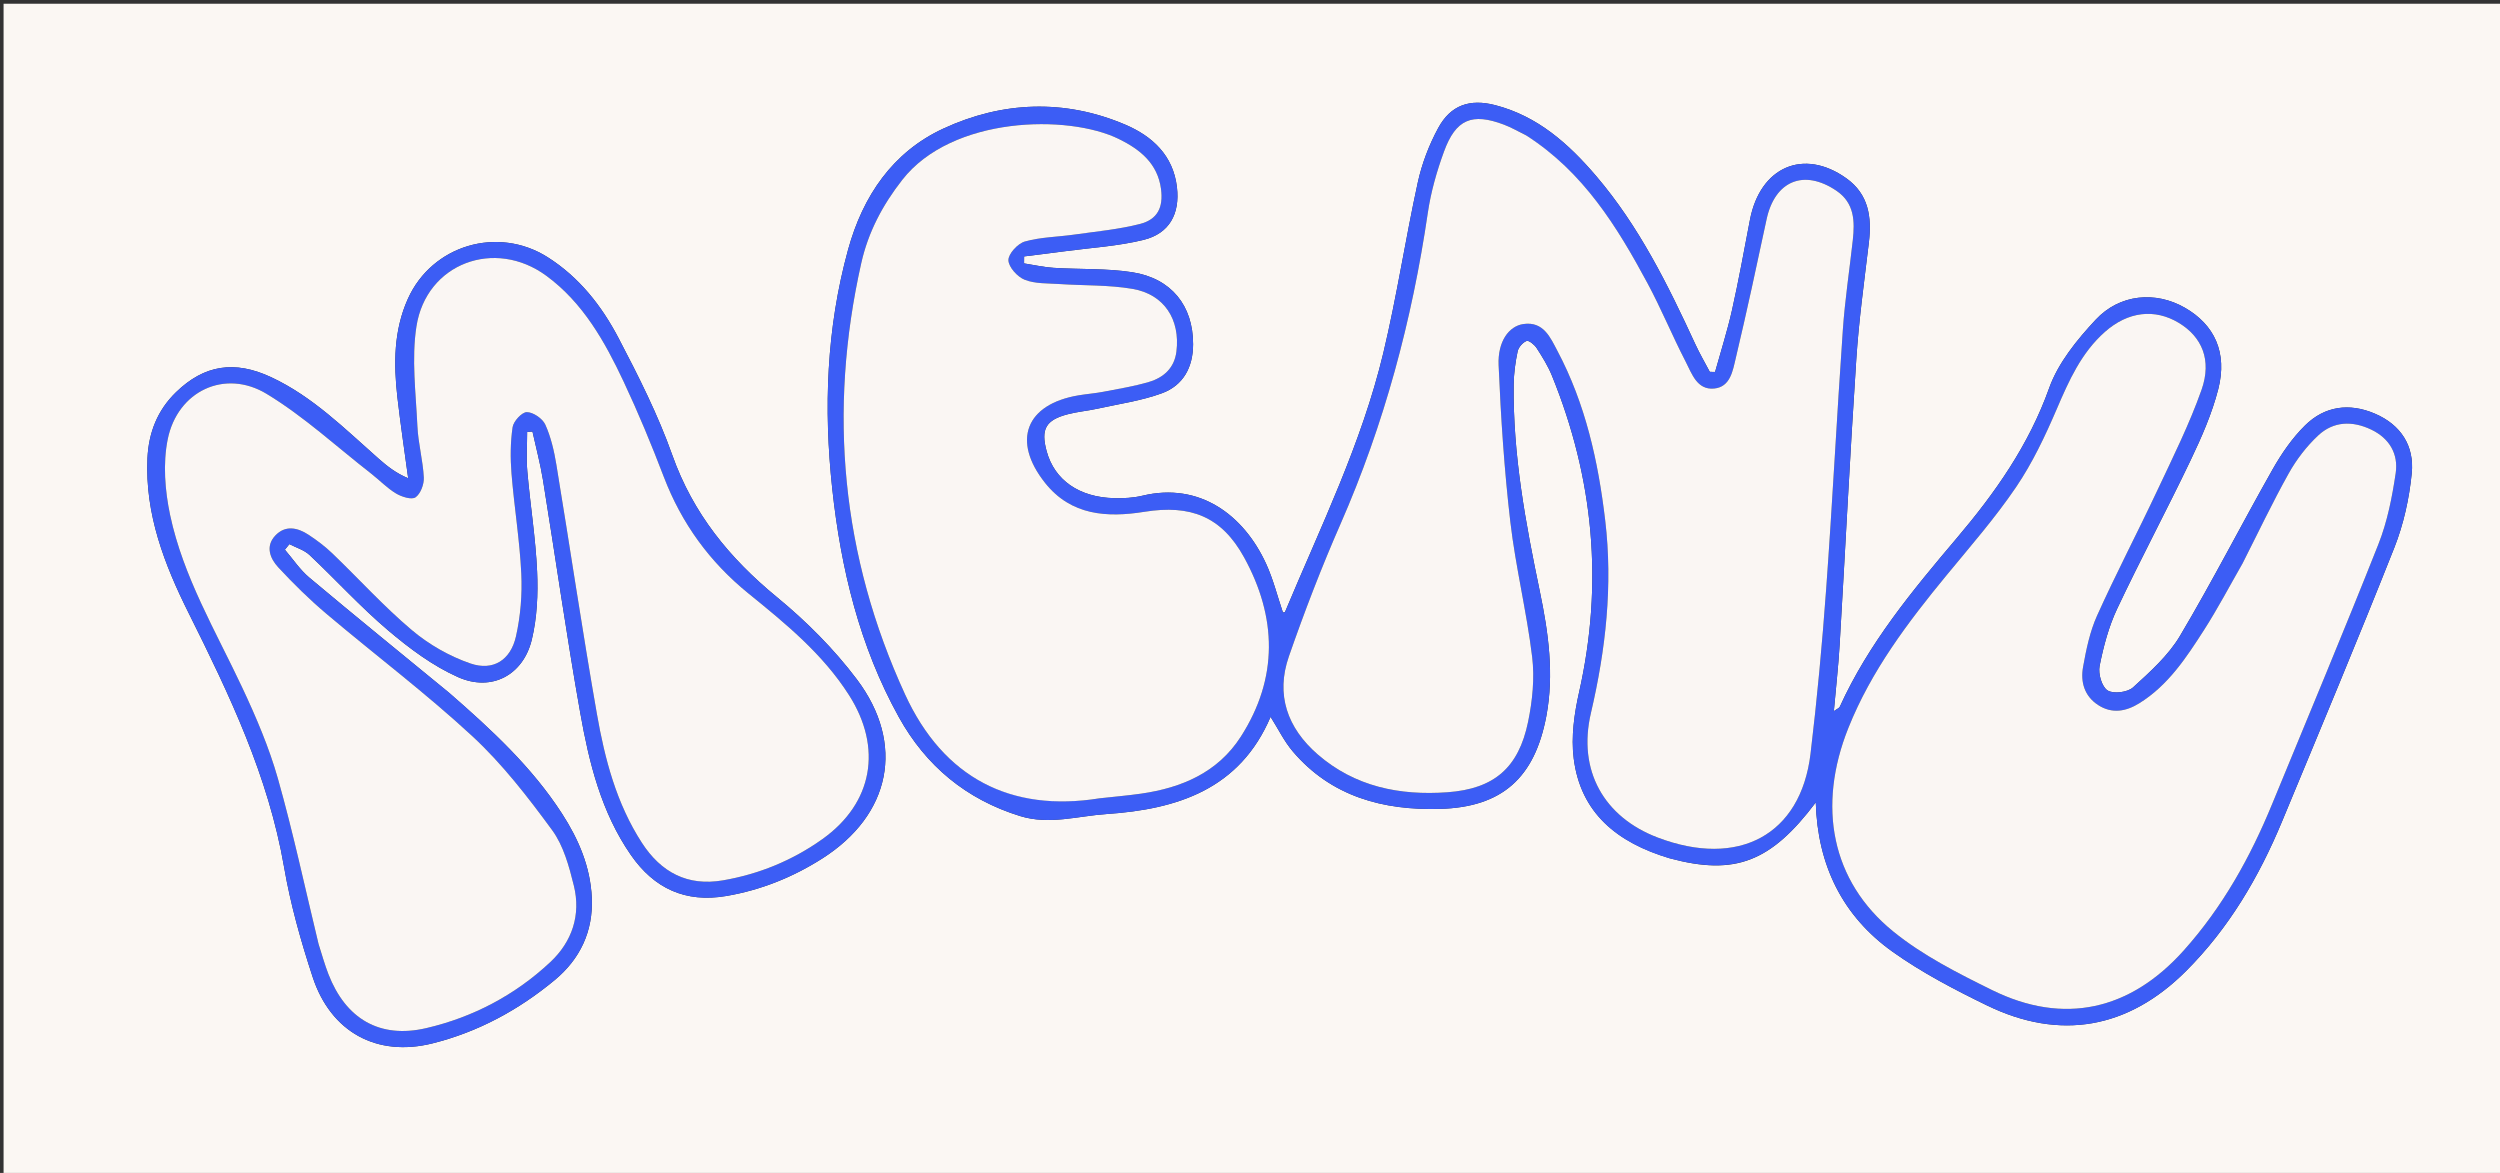 <svg version="1.1" id="Layer_1" xmlns="http://www.w3.org/2000/svg" xmlns:xlink="http://www.w3.org/1999/xlink" x="0px" y="0px"
	 width="100%" viewBox="0 0 746 350" enable-background="new 0 0 746 350" xml:space="preserve">
<rect x="0" y="0" width="746" height="350" fill="#333333" stroke="none"/>
<path fill="#FBF7F3" opacity="1" stroke="none" 
	d="
M577,351 
	C384.71,351 192.921,351 1.066,351 
	C1.066,234.404 1.066,117.807 1.066,1.105 
	C249.667,1.105 498.333,1.105 746.98,1.105 
	C746.98,117.746 746.98,234.373 746.98,351 
	C690.474,351 633.987,351 577,351 
M498.363,256.145 
	C517.652,261.346 528.398,257.291 541.822,239.444 
	C542.357,258.22 549.848,273.387 564.767,284.015 
	C573.518,290.248 583.219,295.303 592.915,300.02 
	C614.76,310.646 635.128,306.941 652.323,289.75 
	C665.12,276.955 674.097,261.65 680.983,245.066 
	C692.264,217.898 703.637,190.764 714.468,163.416 
	C717.241,156.412 718.921,148.741 719.667,141.233 
	C720.474,133.108 716.461,126.759 708.637,123.422 
	C700.974,120.153 693.678,121.185 687.826,126.95 
	C683.991,130.728 680.804,135.371 678.135,140.085 
	C668.799,156.574 660.178,173.477 650.505,189.76 
	C647.027,195.613 641.616,200.457 636.502,205.119 
	C634.877,206.6 630.639,207.135 628.908,206.036 
	C627.186,204.943 626.063,201.047 626.519,198.745 
	C627.673,192.923 629.232,187.009 631.753,181.663 
	C638.774,166.774 646.553,152.244 653.65,137.389 
	C656.93,130.522 660.062,123.418 661.937,116.084 
	C664.721,105.2 660.786,96.873 651.925,91.806 
	C643.267,86.854 632.562,87.66 625.319,95.44 
	C619.759,101.413 614.152,108.29 611.471,115.802 
	C605.391,132.843 595.371,147.038 583.916,160.562 
	C570.669,176.201 557.602,191.974 549.013,210.856 
	C548.804,211.313 548.118,211.553 547.222,212.213 
	C547.843,205.219 548.571,198.83 548.951,192.42 
	C550.636,163.987 552.051,135.537 553.926,107.118 
	C554.693,95.498 556.298,83.929 557.675,72.355 
	C558.573,64.805 557.632,57.977 550.944,53.204 
	C538.208,44.116 525.201,49.783 522.173,65.641 
	C520.456,74.629 518.825,83.639 516.824,92.565 
	C515.433,98.774 513.479,104.857 511.777,110.997 
	C511.252,110.984 510.726,110.972 510.201,110.96 
	C508.756,108.214 507.184,105.527 505.885,102.714 
	C497.707,84.996 489.092,67.527 476.311,52.546 
	C468.102,42.924 458.847,34.649 446.158,31.372 
	C438.595,29.418 432.89,31.33 429.157,38.212 
	C426.424,43.251 424.293,48.834 423.069,54.432 
	C419.376,71.33 416.804,88.485 412.787,105.299 
	C406.343,132.275 394.096,157.156 383.457,182.599 
	C383.389,182.76 382.888,182.739 382.822,182.753 
	C381.163,177.867 379.926,172.839 377.801,168.217 
	C371.105,153.649 357.943,143.821 340.916,147.917 
	C338.196,148.571 335.286,148.726 332.475,148.655 
	C321.949,148.39 314.666,143.237 312.321,134.646 
	C310.527,128.07 312.009,125.34 318.618,123.611 
	C321.504,122.855 324.52,122.605 327.44,121.96 
	C333.906,120.53 340.571,119.6 346.74,117.337 
	C353.063,115.017 356.019,109.583 356.025,102.716 
	C356.033,91.268 349.588,83.052 337.822,81.229 
	C330.145,80.04 322.231,80.424 314.435,79.926 
	C311.469,79.737 308.534,79.056 305.584,78.599 
	C305.589,77.904 305.594,77.21 305.599,76.515 
	C309.616,76.007 313.637,75.526 317.65,74.985 
	C325.545,73.923 333.595,73.468 341.284,71.565 
	C348.952,69.668 352.125,63.778 351.204,55.882 
	C350.092,46.349 343.838,40.626 335.733,37.177 
	C317.581,29.452 299.001,30.263 281.474,38.382 
	C266.387,45.371 257.472,58.468 253.057,74.532 
	C246.605,98.004 245.74,121.866 248.346,145.893 
	C250.932,169.728 256.49,192.823 268.211,213.977 
	C276.278,228.536 288.312,238.537 304.411,243.517 
	C313.126,246.212 321.585,243.495 330.147,242.916 
	C351.34,241.484 369.923,235.53 379.138,213.906 
	C381.44,217.547 383.195,221.191 385.726,224.176 
	C397.242,237.753 412.797,241.848 429.692,241.376 
	C448.261,240.856 457.953,232.081 461.423,213.713 
	C463.788,201.193 462.05,188.781 459.498,176.521 
	C455.25,156.113 451.42,135.671 451.685,114.714 
	C451.727,111.417 452.18,108.084 452.863,104.857 
	C453.122,103.629 454.381,102.192 455.535,101.737 
	C456.178,101.482 457.868,102.837 458.515,103.836 
	C460.225,106.479 461.92,109.204 463.102,112.107 
	C475.573,142.748 478.512,174.175 471.192,206.584 
	C469.748,212.976 468.786,219.88 469.591,226.299 
	C471.637,242.619 482.557,251.43 498.363,256.145 
M133.882,206.628 
	C119.999,195.223 106.05,183.897 92.288,172.347 
	C89.501,170.008 87.42,166.826 85.014,164.033 
	C85.458,163.476 85.902,162.918 86.346,162.361 
	C88.372,163.423 90.757,164.101 92.362,165.61 
	C100.243,173.024 107.548,181.092 115.783,188.073 
	C122.162,193.48 129.133,198.702 136.705,202.062 
	C146.73,206.51 156.159,201.433 158.704,190.817 
	C160.268,184.296 160.58,177.287 160.279,170.55 
	C159.835,160.591 158.234,150.688 157.36,140.74 
	C157.016,136.821 157.304,132.846 157.304,128.896 
	C157.832,128.857 158.361,128.818 158.889,128.779 
	C159.946,133.593 161.234,138.37 162.019,143.227 
	C165.764,166.384 169.048,189.619 173.143,212.712 
	C175.786,227.613 179.406,242.373 188.266,255.145 
	C195.186,265.123 204.529,269.447 216.7,267.369 
	C227.025,265.607 236.544,261.777 245.32,256.203 
	C265.778,243.21 270.256,222.072 255.684,202.717 
	C248.856,193.649 240.574,185.37 231.788,178.15 
	C217.67,166.548 206.806,153.247 200.602,135.772 
	C196.34,123.767 190.518,112.242 184.592,100.922 
	C179.555,91.298 172.863,82.739 163.428,76.756 
	C148.554,67.324 128.928,73.123 121.71,89.171 
	C117.46,98.622 117.439,108.581 118.586,118.597 
	C119.509,126.652 120.717,134.675 121.798,142.712 
	C118.205,141.226 115.54,139.119 112.995,136.875 
	C102.899,127.969 93.34,118.36 80.902,112.55 
	C69.983,107.449 60.948,108.865 52.513,117.046 
	C46.977,122.417 44.351,129.123 43.999,136.712 
	C43.222,153.419 49.102,168.541 56.324,182.997 
	C68.467,207.305 80.099,231.64 84.777,258.788 
	C86.688,269.88 89.783,280.852 93.304,291.561 
	C98.713,308.011 112.468,315.481 129.035,311.348 
	C142.624,307.959 154.765,301.37 165.513,292.461 
	C173.091,286.181 177.049,277.879 176.595,267.878 
	C176.175,258.647 172.647,250.434 167.691,242.769 
	C158.722,228.9 146.762,217.813 133.882,206.628 
z"/>
<path fill="#3C5DF5" opacity="1" stroke="none" 
	d="
M497.966,256.061 
	C482.557,251.43 471.637,242.619 469.591,226.299 
	C468.786,219.88 469.748,212.976 471.192,206.584 
	C478.512,174.175 475.573,142.748 463.102,112.107 
	C461.92,109.204 460.225,106.479 458.515,103.836 
	C457.868,102.837 456.178,101.482 455.535,101.737 
	C454.381,102.192 453.122,103.629 452.863,104.857 
	C452.18,108.084 451.727,111.417 451.685,114.714 
	C451.42,135.671 455.25,156.113 459.498,176.521 
	C462.05,188.781 463.788,201.193 461.423,213.713 
	C457.953,232.081 448.261,240.856 429.692,241.376 
	C412.797,241.848 397.242,237.753 385.726,224.176 
	C383.195,221.191 381.44,217.547 379.138,213.906 
	C369.923,235.53 351.34,241.484 330.147,242.916 
	C321.585,243.495 313.126,246.212 304.411,243.517 
	C288.312,238.537 276.278,228.536 268.211,213.977 
	C256.49,192.823 250.932,169.728 248.346,145.893 
	C245.74,121.866 246.605,98.004 253.057,74.532 
	C257.472,58.468 266.387,45.371 281.474,38.382 
	C299.001,30.263 317.581,29.452 335.733,37.177 
	C343.838,40.626 350.092,46.349 351.204,55.882 
	C352.125,63.778 348.952,69.668 341.284,71.565 
	C333.595,73.468 325.545,73.923 317.65,74.985 
	C313.637,75.526 309.616,76.007 305.599,76.515 
	C305.594,77.21 305.589,77.904 305.584,78.599 
	C308.534,79.056 311.469,79.737 314.435,79.926 
	C322.231,80.424 330.145,80.04 337.822,81.229 
	C349.588,83.052 356.033,91.268 356.025,102.716 
	C356.019,109.583 353.063,115.017 346.74,117.337 
	C340.571,119.6 333.906,120.53 327.44,121.96 
	C324.52,122.605 321.504,122.855 318.618,123.611 
	C312.009,125.34 310.527,128.07 312.321,134.646 
	C314.666,143.237 321.949,148.39 332.475,148.655 
	C335.286,148.726 338.196,148.571 340.916,147.917 
	C357.943,143.821 371.105,153.649 377.801,168.217 
	C379.926,172.839 381.163,177.867 382.822,182.753 
	C382.888,182.739 383.389,182.76 383.457,182.599 
	C394.096,157.156 406.343,132.275 412.787,105.299 
	C416.804,88.485 419.376,71.33 423.069,54.432 
	C424.293,48.834 426.424,43.251 429.157,38.212 
	C432.89,31.33 438.595,29.418 446.158,31.372 
	C458.847,34.649 468.102,42.924 476.311,52.546 
	C489.092,67.527 497.707,84.996 505.885,102.714 
	C507.184,105.527 508.756,108.214 510.201,110.96 
	C510.726,110.972 511.252,110.984 511.777,110.997 
	C513.479,104.857 515.433,98.774 516.824,92.565 
	C518.825,83.639 520.456,74.629 522.173,65.641 
	C525.201,49.783 538.208,44.116 550.944,53.204 
	C557.632,57.977 558.573,64.805 557.675,72.355 
	C556.298,83.929 554.693,95.498 553.926,107.118 
	C552.051,135.537 550.636,163.987 548.951,192.42 
	C548.571,198.83 547.843,205.219 547.222,212.213 
	C548.118,211.553 548.804,211.313 549.013,210.856 
	C557.602,191.974 570.669,176.201 583.916,160.562 
	C595.371,147.038 605.391,132.843 611.471,115.802 
	C614.152,108.29 619.759,101.413 625.319,95.44 
	C632.562,87.66 643.267,86.854 651.925,91.806 
	C660.786,96.873 664.721,105.2 661.937,116.084 
	C660.062,123.418 656.93,130.522 653.65,137.389 
	C646.553,152.244 638.774,166.774 631.753,181.663 
	C629.232,187.009 627.673,192.923 626.519,198.745 
	C626.063,201.047 627.186,204.943 628.908,206.036 
	C630.639,207.135 634.877,206.6 636.502,205.119 
	C641.616,200.457 647.027,195.613 650.505,189.76 
	C660.178,173.477 668.799,156.574 678.135,140.085 
	C680.804,135.371 683.991,130.728 687.826,126.95 
	C693.678,121.185 700.974,120.153 708.637,123.422 
	C716.461,126.759 720.474,133.108 719.667,141.233 
	C718.921,148.741 717.241,156.412 714.468,163.416 
	C703.637,190.764 692.264,217.898 680.983,245.066 
	C674.097,261.65 665.12,276.955 652.323,289.75 
	C635.128,306.941 614.76,310.646 592.915,300.02 
	C583.219,295.303 573.518,290.248 564.767,284.015 
	C549.848,273.387 542.357,258.22 541.822,239.444 
	C528.398,257.291 517.652,261.346 497.966,256.061 
M455.097,40.21 
	C453.001,39.199 450.967,38.024 448.799,37.203 
	C439.26,33.593 434.423,35.55 430.894,45.208 
	C428.739,51.106 426.974,57.278 426.065,63.478 
	C421.357,95.589 413.057,126.618 399.989,156.399 
	C394.319,169.32 389.241,182.536 384.606,195.866 
	C380.635,207.286 384.12,217.209 393.161,225.081 
	C404.293,234.773 417.703,237.434 431.873,236.416 
	C445.901,235.408 453.165,229.067 455.985,215.371 
	C457.276,209.097 457.962,202.378 457.201,196.069 
	C455.571,182.541 452.258,169.214 450.68,155.683 
	C448.872,140.18 447.849,124.559 447.187,108.96 
	C446.886,101.866 450.271,97.328 454.55,96.698 
	C460.583,95.809 462.63,100.743 464.723,104.688 
	C473.11,120.496 476.914,137.665 478.995,155.294 
	C481.29,174.733 479.173,193.766 474.729,212.768 
	C470.723,229.895 478.591,243.816 494.669,249.928 
	C518.652,259.043 537.331,249.309 540.258,224.947 
	C542.223,208.599 543.739,192.183 544.931,175.76 
	C546.8,150.013 548.112,124.226 549.903,98.473 
	C550.526,89.511 551.883,80.601 552.877,71.664 
	C553.507,66.006 553.366,60.553 547.98,56.912 
	C538.262,50.343 529.596,53.975 527.143,65.467 
	C524.193,79.293 521.222,93.118 517.95,106.869 
	C517.067,110.582 516.347,115.508 511.461,115.94 
	C506.358,116.391 504.839,111.46 503,107.909 
	C499.024,100.232 495.742,92.189 491.651,84.579 
	C482.538,67.625 472.493,51.342 455.097,40.21 
M668.964,168.528 
	C665.23,175.015 661.739,181.657 657.703,187.95 
	C652.401,196.217 646.985,204.508 638.354,209.854 
	C634.438,212.279 630.27,213.087 626.115,210.402 
	C621.96,207.717 620.789,203.47 621.589,199.016 
	C622.523,193.812 623.621,188.462 625.776,183.684 
	C631.447,171.109 637.857,158.869 643.727,146.38 
	C648.385,136.469 653.312,126.611 656.943,116.315 
	C660.081,107.418 657.034,100.498 650.172,96.352 
	C642.957,91.993 634.973,92.962 628.126,99.014 
	C621.041,105.276 617.375,113.563 613.733,122.056 
	C610.281,130.107 606.466,138.174 601.568,145.392 
	C595.327,154.59 587.946,163.03 580.864,171.639 
	C569.304,185.692 558.384,200.128 551.553,217.212 
	C542.196,240.617 546.459,262.91 564.902,277.921 
	C573.684,285.069 584.165,290.374 594.413,295.427 
	C615.883,306.014 635.64,301.458 651.596,283.654 
	C663.211,270.691 671.473,255.831 678.03,239.878 
	C688.643,214.054 699.46,188.311 709.73,162.352 
	C712.38,155.653 713.816,148.348 714.875,141.184 
	C715.714,135.512 713.053,130.812 707.573,128.193 
	C701.929,125.495 696.297,125.688 691.741,129.946 
	C688.294,133.168 685.272,137.108 682.964,141.234 
	C678.097,149.937 673.822,158.971 668.964,168.528 
M328.583,238.159 
	C332.553,237.721 336.54,237.392 340.492,236.826 
	C352.666,235.083 363.434,230.477 370.29,219.775 
	C381.497,202.28 381.037,184.129 371.24,166.322 
	C364.52,154.106 355.27,150.511 341.46,152.724 
	C330.332,154.506 319.602,153.836 311.868,144.116 
	C301.845,131.521 306.093,120.614 321.833,117.97 
	C324.293,117.556 326.796,117.377 329.243,116.904 
	C333.806,116.022 338.425,115.286 342.865,113.965 
	C347.244,112.662 350.44,109.813 351.048,104.893 
	C352.229,95.34 347.408,87.807 337.938,86.198 
	C330.777,84.981 323.37,85.245 316.079,84.753 
	C312.605,84.518 308.888,84.71 305.767,83.477 
	C303.595,82.618 300.951,79.687 300.916,77.64 
	C300.882,75.736 303.709,72.663 305.828,72.067 
	C310.566,70.736 315.66,70.706 320.588,70.001 
	C327.149,69.063 333.814,68.464 340.204,66.822 
	C345.464,65.47 347.167,61.817 346.453,56.41 
	C345.441,48.751 340.164,44.559 333.821,41.456 
	C318.65,34.034 284.092,34.663 269.239,53.661 
	C263.344,61.201 259.079,69.277 257.011,78.474 
	C247.044,122.814 251.097,165.895 270.062,207.195 
	C281.526,232.162 301.658,242.467 328.583,238.159 
z"/>
<path fill="#3C5DF5" opacity="1" stroke="none" 
	d="
M134.173,206.834 
	C146.762,217.813 158.722,228.9 167.691,242.769 
	C172.647,250.434 176.175,258.647 176.595,267.878 
	C177.049,277.879 173.091,286.181 165.513,292.461 
	C154.765,301.37 142.624,307.959 129.035,311.348 
	C112.468,315.481 98.713,308.011 93.304,291.561 
	C89.783,280.852 86.688,269.88 84.777,258.788 
	C80.099,231.64 68.467,207.305 56.324,182.997 
	C49.102,168.541 43.222,153.419 43.999,136.712 
	C44.351,129.123 46.977,122.417 52.513,117.046 
	C60.948,108.865 69.983,107.449 80.902,112.55 
	C93.34,118.36 102.899,127.969 112.995,136.875 
	C115.54,139.119 118.205,141.226 121.798,142.712 
	C120.717,134.675 119.509,126.652 118.586,118.597 
	C117.439,108.581 117.46,98.622 121.71,89.171 
	C128.928,73.123 148.554,67.324 163.428,76.756 
	C172.863,82.739 179.555,91.298 184.592,100.922 
	C190.518,112.242 196.34,123.767 200.602,135.772 
	C206.806,153.247 217.67,166.548 231.788,178.15 
	C240.574,185.37 248.856,193.649 255.684,202.717 
	C270.256,222.072 265.778,243.21 245.32,256.203 
	C236.544,261.777 227.025,265.607 216.7,267.369 
	C204.529,269.447 195.186,265.123 188.266,255.145 
	C179.406,242.373 175.786,227.613 173.143,212.712 
	C169.048,189.619 165.764,166.384 162.019,143.227 
	C161.234,138.37 159.946,133.593 158.889,128.779 
	C158.361,128.818 157.832,128.857 157.304,128.896 
	C157.304,132.846 157.016,136.821 157.36,140.74 
	C158.234,150.688 159.835,160.591 160.279,170.55 
	C160.58,177.287 160.268,184.296 158.704,190.817 
	C156.159,201.433 146.73,206.51 136.705,202.062 
	C129.133,198.702 122.162,193.48 115.783,188.073 
	C107.548,181.092 100.243,173.024 92.362,165.61 
	C90.757,164.101 88.372,163.423 86.346,162.361 
	C85.902,162.918 85.458,163.476 85.014,164.033 
	C87.42,166.826 89.501,170.008 92.288,172.347 
	C106.05,183.897 119.999,195.223 134.173,206.834 
M95.159,282.124 
	C96.094,284.967 96.906,287.858 97.984,290.645 
	C103.143,303.98 113.258,310.042 127.224,306.787 
	C141.161,303.538 153.741,296.91 164.245,287.06 
	C170.723,280.985 173.393,273.005 171.236,264.268 
	C169.82,258.534 168.158,252.351 164.764,247.719 
	C157.524,237.84 149.896,227.963 140.95,219.68 
	C127.052,206.812 111.844,195.367 97.36,183.119 
	C92.298,178.838 87.537,174.152 83.029,169.288 
	C80.598,166.665 79.13,163.035 82.135,159.827 
	C85.162,156.596 88.843,157.439 92.139,159.619 
	C94.622,161.26 97.039,163.085 99.182,165.144 
	C107.108,172.759 114.521,180.963 122.898,188.031 
	C127.963,192.304 134.127,195.836 140.386,197.983 
	C147.157,200.306 152.369,196.97 153.96,189.916 
	C155.331,183.837 155.853,177.384 155.555,171.153 
	C155.078,161.193 153.443,151.294 152.637,141.342 
	C152.265,136.745 152.294,132.024 152.96,127.479 
	C153.22,125.704 155.733,122.974 157.208,122.982 
	C159.115,122.993 161.908,124.905 162.723,126.716 
	C164.402,130.449 165.354,134.604 166.026,138.681 
	C170.113,163.467 173.778,188.326 178.121,213.065 
	C180.48,226.503 183.931,239.722 191.511,251.451 
	C197.252,260.335 205.18,264.504 215.681,262.706 
	C226.475,260.858 236.477,256.756 245.41,250.388 
	C260.524,239.613 263.356,223.126 253.352,207.431 
	C245.491,195.099 234.426,186.083 223.294,177.052 
	C211.805,167.731 203.402,156.208 198.091,142.321 
	C194.41,132.696 190.461,123.148 186.074,113.828 
	C180.451,101.882 173.972,90.34 163.034,82.298 
	C147.638,70.977 127.19,78.575 124.266,97.395 
	C122.763,107.069 124.095,117.225 124.549,127.145 
	C124.784,132.273 126.2,137.346 126.465,142.476 
	C126.568,144.487 125.508,147.339 123.993,148.397 
	C122.837,149.204 119.848,148.254 118.175,147.251 
	C115.495,145.645 113.273,143.292 110.782,141.352 
	C100.445,133.301 90.696,124.269 79.562,117.53 
	C67.107,109.991 52.943,116.684 50.043,131.096 
	C48.589,138.32 49.218,146.404 50.767,153.704 
	C54.67,172.102 64.341,188.265 72.253,205.111 
	C76.402,213.945 80.297,223.04 82.946,232.402 
	C87.516,248.555 91.023,265.008 95.159,282.124 
z"/>
<path fill="#FAF6F3" opacity="1" stroke="none" 
	d="
M455.415,40.403 
	C472.493,51.342 482.538,67.625 491.651,84.579 
	C495.742,92.189 499.024,100.232 503,107.909 
	C504.839,111.46 506.358,116.391 511.461,115.94 
	C516.347,115.508 517.067,110.582 517.95,106.869 
	C521.222,93.118 524.193,79.293 527.143,65.467 
	C529.596,53.975 538.262,50.343 547.98,56.912 
	C553.366,60.553 553.507,66.006 552.877,71.664 
	C551.883,80.601 550.526,89.511 549.903,98.473 
	C548.112,124.226 546.8,150.013 544.931,175.76 
	C543.739,192.183 542.223,208.599 540.258,224.947 
	C537.331,249.309 518.652,259.043 494.669,249.928 
	C478.591,243.816 470.723,229.895 474.729,212.768 
	C479.173,193.766 481.29,174.733 478.995,155.294 
	C476.914,137.665 473.11,120.496 464.723,104.688 
	C462.63,100.743 460.583,95.809 454.55,96.698 
	C450.271,97.328 446.886,101.866 447.187,108.96 
	C447.849,124.559 448.872,140.18 450.68,155.683 
	C452.258,169.214 455.571,182.541 457.201,196.069 
	C457.962,202.378 457.276,209.097 455.985,215.371 
	C453.165,229.067 445.901,235.408 431.873,236.416 
	C417.703,237.434 404.293,234.773 393.161,225.081 
	C384.12,217.209 380.635,207.286 384.606,195.866 
	C389.241,182.536 394.319,169.32 399.989,156.399 
	C413.057,126.618 421.357,95.589 426.065,63.478 
	C426.974,57.278 428.739,51.106 430.894,45.208 
	C434.423,35.55 439.26,33.593 448.799,37.203 
	C450.967,38.024 453.001,39.199 455.415,40.403 
z"/>
<path fill="#FAF6F3" opacity="1" stroke="none" 
	d="
M669.134,168.199 
	C673.822,158.971 678.097,149.937 682.964,141.234 
	C685.272,137.108 688.294,133.168 691.741,129.946 
	C696.297,125.688 701.929,125.495 707.573,128.193 
	C713.053,130.812 715.714,135.512 714.875,141.184 
	C713.816,148.348 712.38,155.653 709.73,162.352 
	C699.46,188.311 688.643,214.054 678.03,239.878 
	C671.473,255.831 663.211,270.691 651.596,283.654 
	C635.64,301.458 615.883,306.014 594.413,295.427 
	C584.165,290.374 573.684,285.069 564.902,277.921 
	C546.459,262.91 542.196,240.617 551.553,217.212 
	C558.384,200.128 569.304,185.692 580.864,171.639 
	C587.946,163.03 595.327,154.59 601.568,145.392 
	C606.466,138.174 610.281,130.107 613.733,122.056 
	C617.375,113.563 621.041,105.276 628.126,99.014 
	C634.973,92.962 642.957,91.993 650.172,96.352 
	C657.034,100.498 660.081,107.418 656.943,116.315 
	C653.312,126.611 648.385,136.469 643.727,146.38 
	C637.857,158.869 631.447,171.109 625.776,183.684 
	C623.621,188.462 622.523,193.812 621.589,199.016 
	C620.789,203.47 621.96,207.717 626.115,210.402 
	C630.27,213.087 634.438,212.279 638.354,209.854 
	C646.985,204.508 652.401,196.217 657.703,187.95 
	C661.739,181.657 665.23,175.015 669.134,168.199 
z"/>
<path fill="#FAF6F3" opacity="1" stroke="none" 
	d="
M328.138,238.215 
	C301.658,242.467 281.526,232.162 270.062,207.195 
	C251.097,165.895 247.044,122.814 257.011,78.474 
	C259.079,69.277 263.344,61.201 269.239,53.661 
	C284.092,34.663 318.65,34.034 333.821,41.456 
	C340.164,44.559 345.441,48.751 346.453,56.41 
	C347.167,61.817 345.464,65.47 340.204,66.822 
	C333.814,68.464 327.149,69.063 320.588,70.001 
	C315.66,70.706 310.566,70.736 305.828,72.067 
	C303.709,72.663 300.882,75.736 300.916,77.64 
	C300.951,79.687 303.595,82.618 305.767,83.477 
	C308.888,84.71 312.605,84.518 316.079,84.753 
	C323.37,85.245 330.777,84.981 337.938,86.198 
	C347.408,87.807 352.229,95.34 351.048,104.893 
	C350.44,109.813 347.244,112.662 342.865,113.965 
	C338.425,115.286 333.806,116.022 329.243,116.904 
	C326.796,117.377 324.293,117.556 321.833,117.97 
	C306.093,120.614 301.845,131.521 311.868,144.116 
	C319.602,153.836 330.332,154.506 341.46,152.724 
	C355.27,150.511 364.52,154.106 371.24,166.322 
	C381.037,184.129 381.497,202.28 370.29,219.775 
	C363.434,230.477 352.666,235.083 340.492,236.826 
	C336.54,237.392 332.553,237.721 328.138,238.215 
z"/>
<path fill="#FAF6F3" opacity="1" stroke="none" 
	d="
M95.067,281.729 
	C91.023,265.008 87.516,248.555 82.946,232.402 
	C80.297,223.04 76.402,213.945 72.253,205.111 
	C64.341,188.265 54.67,172.102 50.767,153.704 
	C49.218,146.404 48.589,138.32 50.043,131.096 
	C52.943,116.684 67.107,109.991 79.562,117.53 
	C90.696,124.269 100.445,133.301 110.782,141.352 
	C113.273,143.292 115.495,145.645 118.175,147.251 
	C119.848,148.254 122.837,149.204 123.993,148.397 
	C125.508,147.339 126.568,144.487 126.465,142.476 
	C126.2,137.346 124.784,132.273 124.549,127.145 
	C124.095,117.225 122.763,107.069 124.266,97.395 
	C127.19,78.575 147.638,70.977 163.034,82.298 
	C173.972,90.34 180.451,101.882 186.074,113.828 
	C190.461,123.148 194.41,132.696 198.091,142.321 
	C203.402,156.208 211.805,167.731 223.294,177.052 
	C234.426,186.083 245.491,195.099 253.352,207.431 
	C263.356,223.126 260.524,239.613 245.41,250.388 
	C236.477,256.756 226.475,260.858 215.681,262.706 
	C205.18,264.504 197.252,260.335 191.511,251.451 
	C183.931,239.722 180.48,226.503 178.121,213.065 
	C173.778,188.326 170.113,163.467 166.026,138.681 
	C165.354,134.604 164.402,130.449 162.723,126.716 
	C161.908,124.905 159.115,122.993 157.208,122.982 
	C155.733,122.974 153.22,125.704 152.96,127.479 
	C152.294,132.024 152.265,136.745 152.637,141.342 
	C153.443,151.294 155.078,161.193 155.555,171.153 
	C155.853,177.384 155.331,183.837 153.96,189.916 
	C152.369,196.97 147.157,200.306 140.386,197.983 
	C134.127,195.836 127.963,192.304 122.898,188.031 
	C114.521,180.963 107.108,172.759 99.182,165.144 
	C97.039,163.085 94.622,161.26 92.139,159.619 
	C88.843,157.439 85.162,156.596 82.135,159.827 
	C79.13,163.035 80.598,166.665 83.029,169.288 
	C87.537,174.152 92.298,178.838 97.36,183.119 
	C111.844,195.367 127.052,206.812 140.95,219.68 
	C149.896,227.963 157.524,237.84 164.764,247.719 
	C168.158,252.351 169.82,258.534 171.236,264.268 
	C173.393,273.005 170.723,280.985 164.245,287.06 
	C153.741,296.91 141.161,303.538 127.224,306.787 
	C113.258,310.042 103.143,303.98 97.984,290.645 
	C96.906,287.858 96.094,284.967 95.067,281.729 
z"/>
</svg>